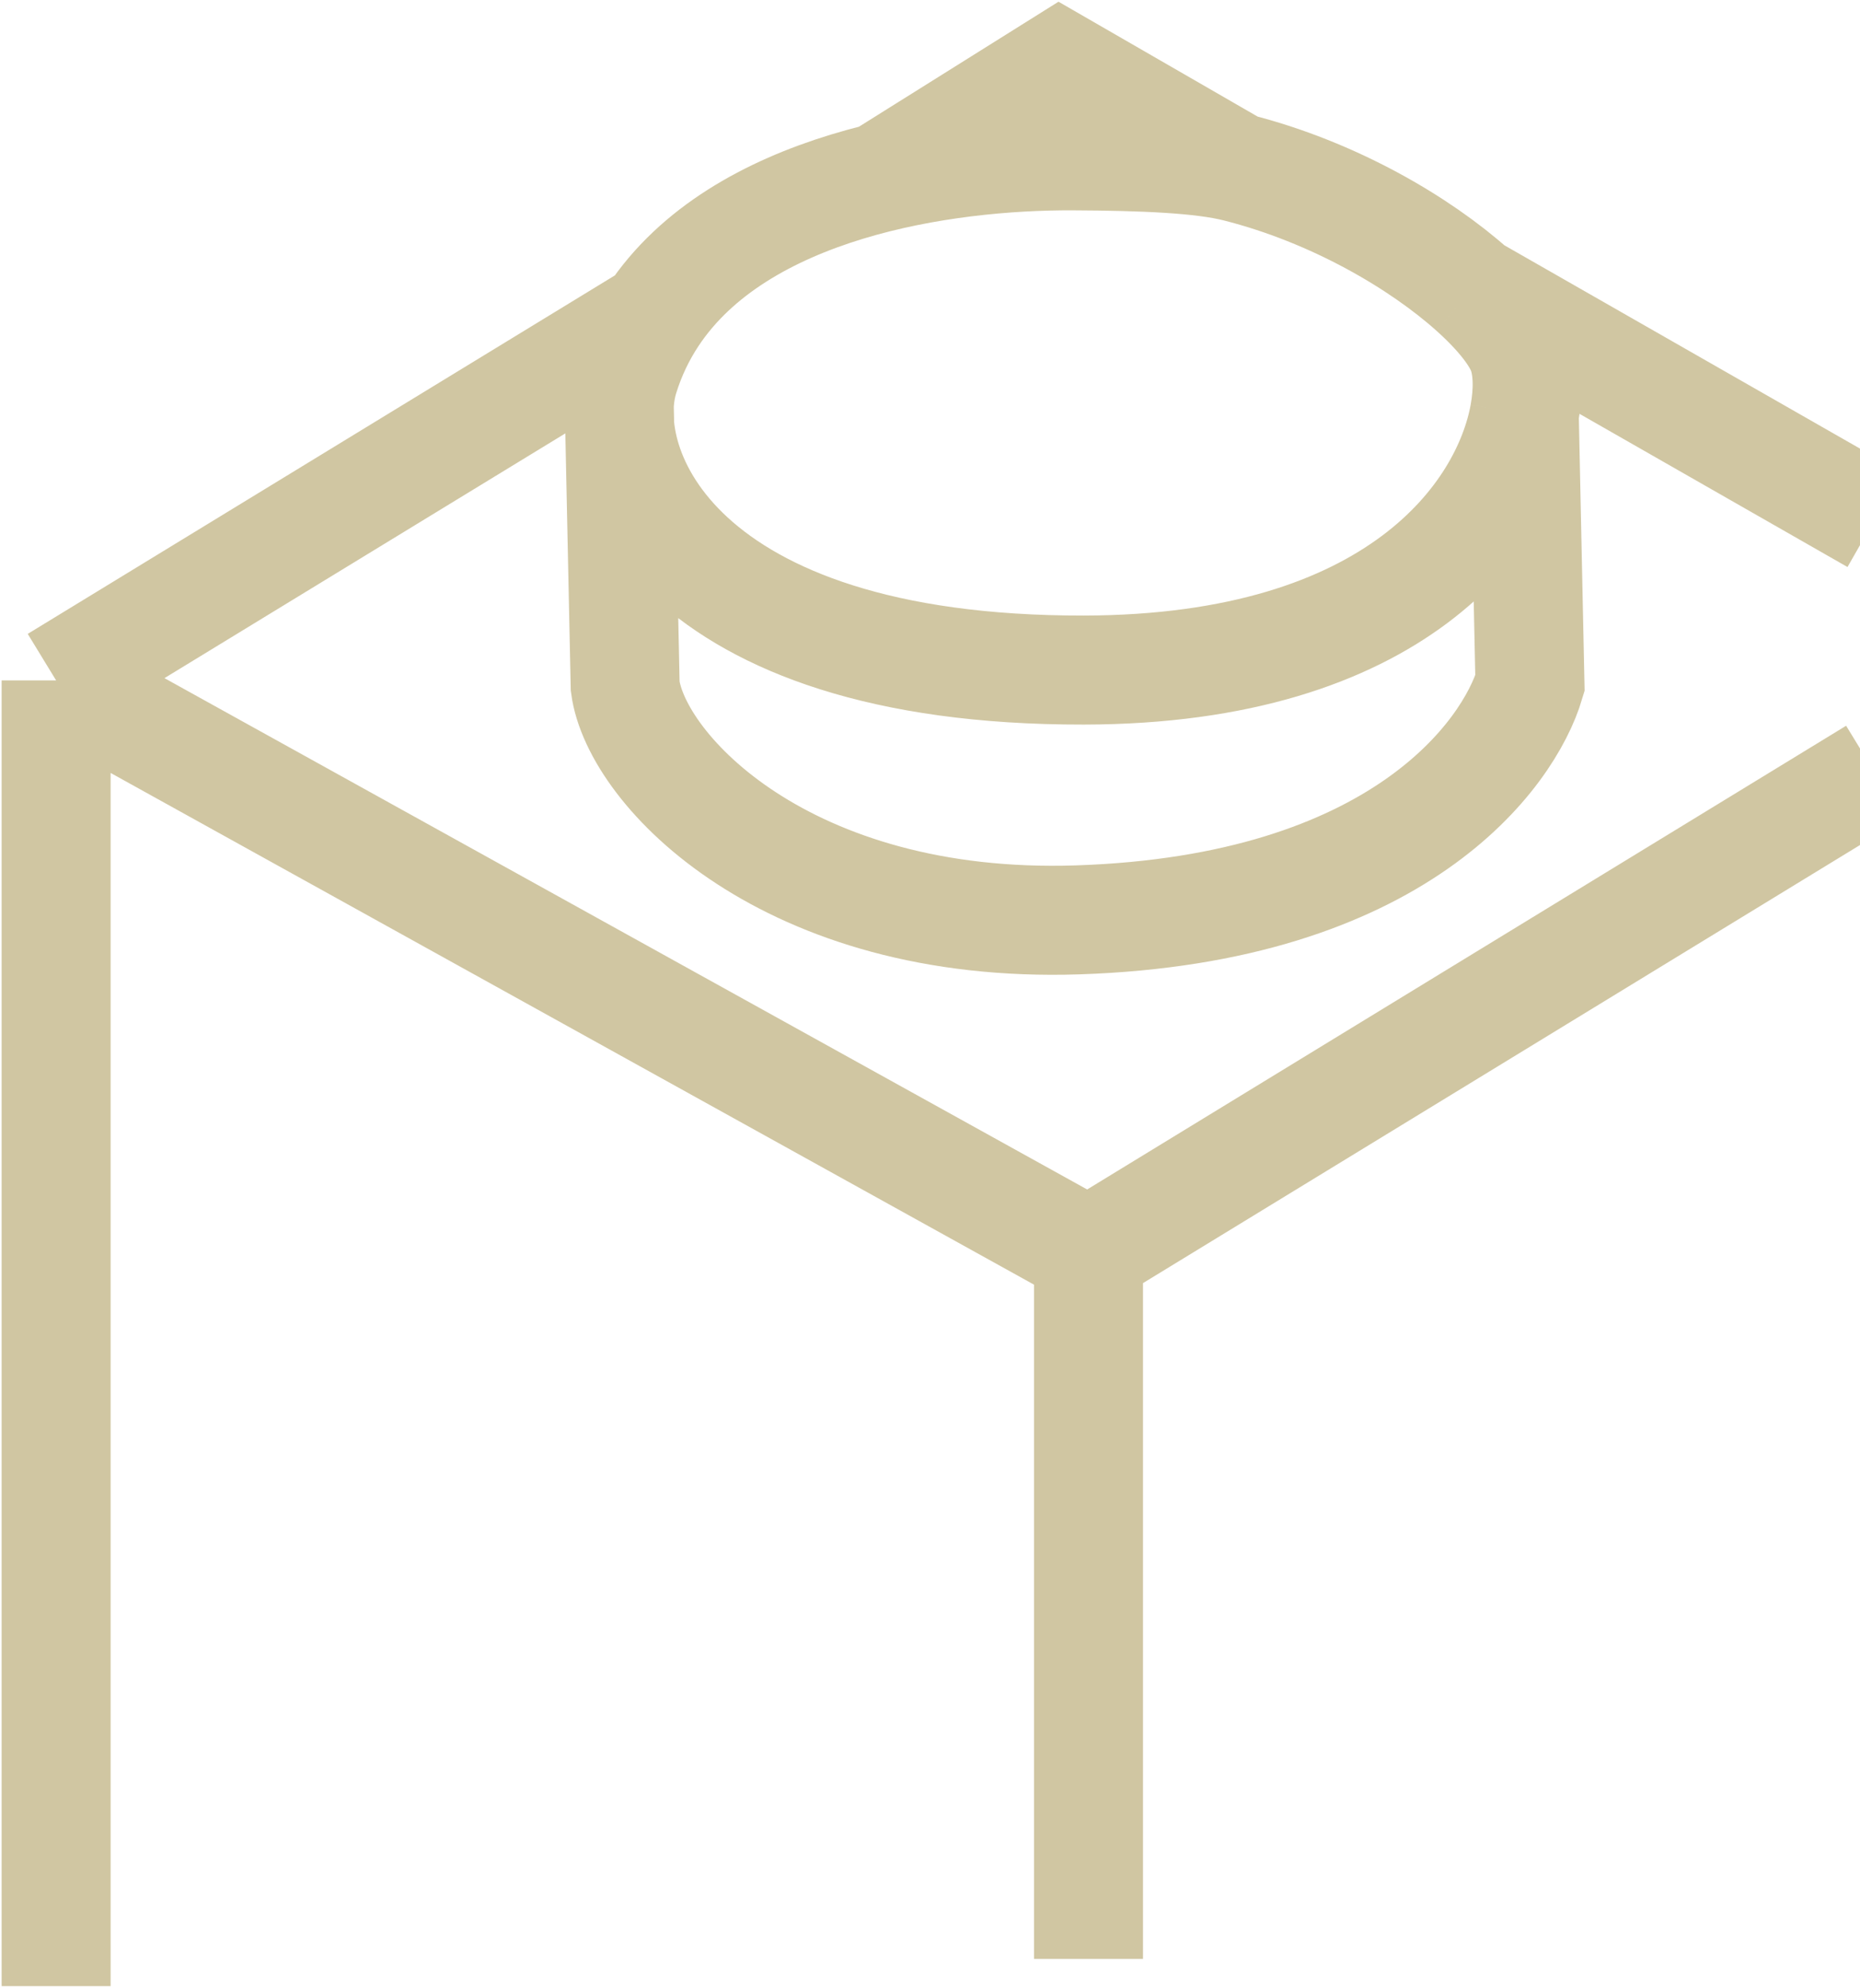 <svg width="512" height="547" viewBox="0 0 512 547" fill="none" xmlns="http://www.w3.org/2000/svg">
<path d="M170.463 111.659L172.092 188.843C175.123 211.96 216.594 255.746 296.656 253.112C385.012 250.206 415.318 207.583 421.147 188.029L419.585 114.071M419.585 114.071C414.556 141.549 384.449 184.232 298.327 184.377C186.463 184.565 164.076 128.705 171.799 103.775C173.717 97.582 176.422 91.987 179.765 86.939M419.585 114.071C420.813 107.366 420.547 101.566 419.237 97.51C417.686 92.706 412.763 86.397 405.338 79.761M340.45 46.087C330.721 43.631 314.72 42.964 295.339 42.876C259.762 42.714 203.569 50.991 179.765 86.939M340.45 46.087L291.691 17.971L242.413 48.831M340.45 46.087C367.236 52.848 390.97 66.918 405.338 79.761M179.765 86.939L15.449 187.226M15.449 187.226L299.629 344.65M15.449 187.226L15.449 546.5M299.629 344.65L299.629 539M299.629 344.65L516 212.5M405.338 79.761L516 143" stroke="#D0C6A2" stroke-width="30"/>
</svg>
